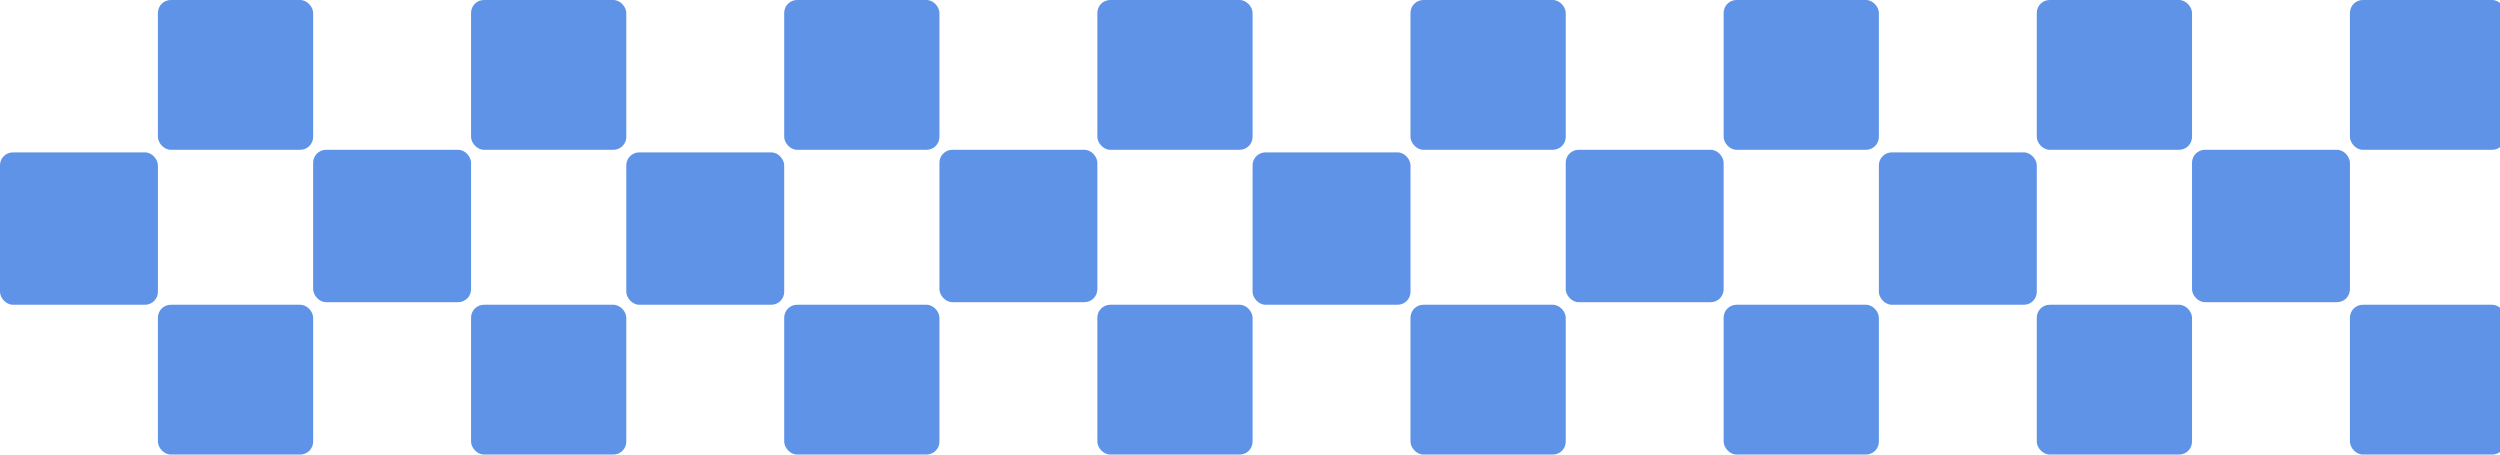 <svg width="968" height="176" viewBox="0 0 968 176" fill="none" xmlns="http://www.w3.org/2000/svg">
<rect x="909.893" width="60.107" height="58" rx="5" fill="#5E93E8"/>
<rect x="909.893" y="118" width="60.107" height="58" rx="5" fill="#5E93E8"/>
<rect x="848.75" y="58" width="61.143" height="59" rx="5" fill="#5E93E8"/>
<rect x="788.643" width="60.107" height="58" rx="5" fill="#5E93E8"/>
<rect x="788.643" y="118" width="60.107" height="58" rx="5" fill="#5E93E8"/>
<rect x="727.5" y="59" width="61.143" height="59" rx="5" fill="#5E93E8"/>
<rect x="667.393" width="60.107" height="58" rx="5" fill="#5E93E8"/>
<rect x="667.393" y="118" width="60.107" height="58" rx="5" fill="#5E93E8"/>
<rect x="606.25" y="58" width="61.143" height="59" rx="5" fill="#5E93E8"/>
<rect x="546.143" width="60.107" height="58" rx="5" fill="#5E93E8"/>
<rect x="546.143" y="118" width="60.107" height="58" rx="5" fill="#5E93E8"/>
<rect x="485" y="59" width="61.143" height="59" rx="5" fill="#5E93E8"/>
<rect x="424.893" width="60.107" height="58" rx="5" fill="#5E93E8"/>
<rect x="424.893" y="118" width="60.107" height="58" rx="5" fill="#5E93E8"/>
<rect x="363.75" y="58" width="61.143" height="59" rx="5" fill="#5E93E8"/>
<rect x="303.643" width="60.107" height="58" rx="5" fill="#5E93E8"/>
<rect x="303.643" y="118" width="60.107" height="58" rx="5" fill="#5E93E8"/>
<rect x="242.5" y="59" width="61.143" height="59" rx="5" fill="#5E93E8"/>
<rect x="182.393" width="60.107" height="58" rx="5" fill="#5E93E8"/>
<rect x="182.393" y="118" width="60.107" height="58" rx="5" fill="#5E93E8"/>
<rect x="121.25" y="58" width="61.143" height="59" rx="5" fill="#5E93E8"/>
<rect x="61.143" width="60.107" height="58" rx="5" fill="#5E93E8"/>
<rect x="61.143" y="118" width="60.107" height="58" rx="5" fill="#5E93E8"/>
<rect y="59" width="61.143" height="59" rx="5" fill="#5E93E8"/>
</svg>
